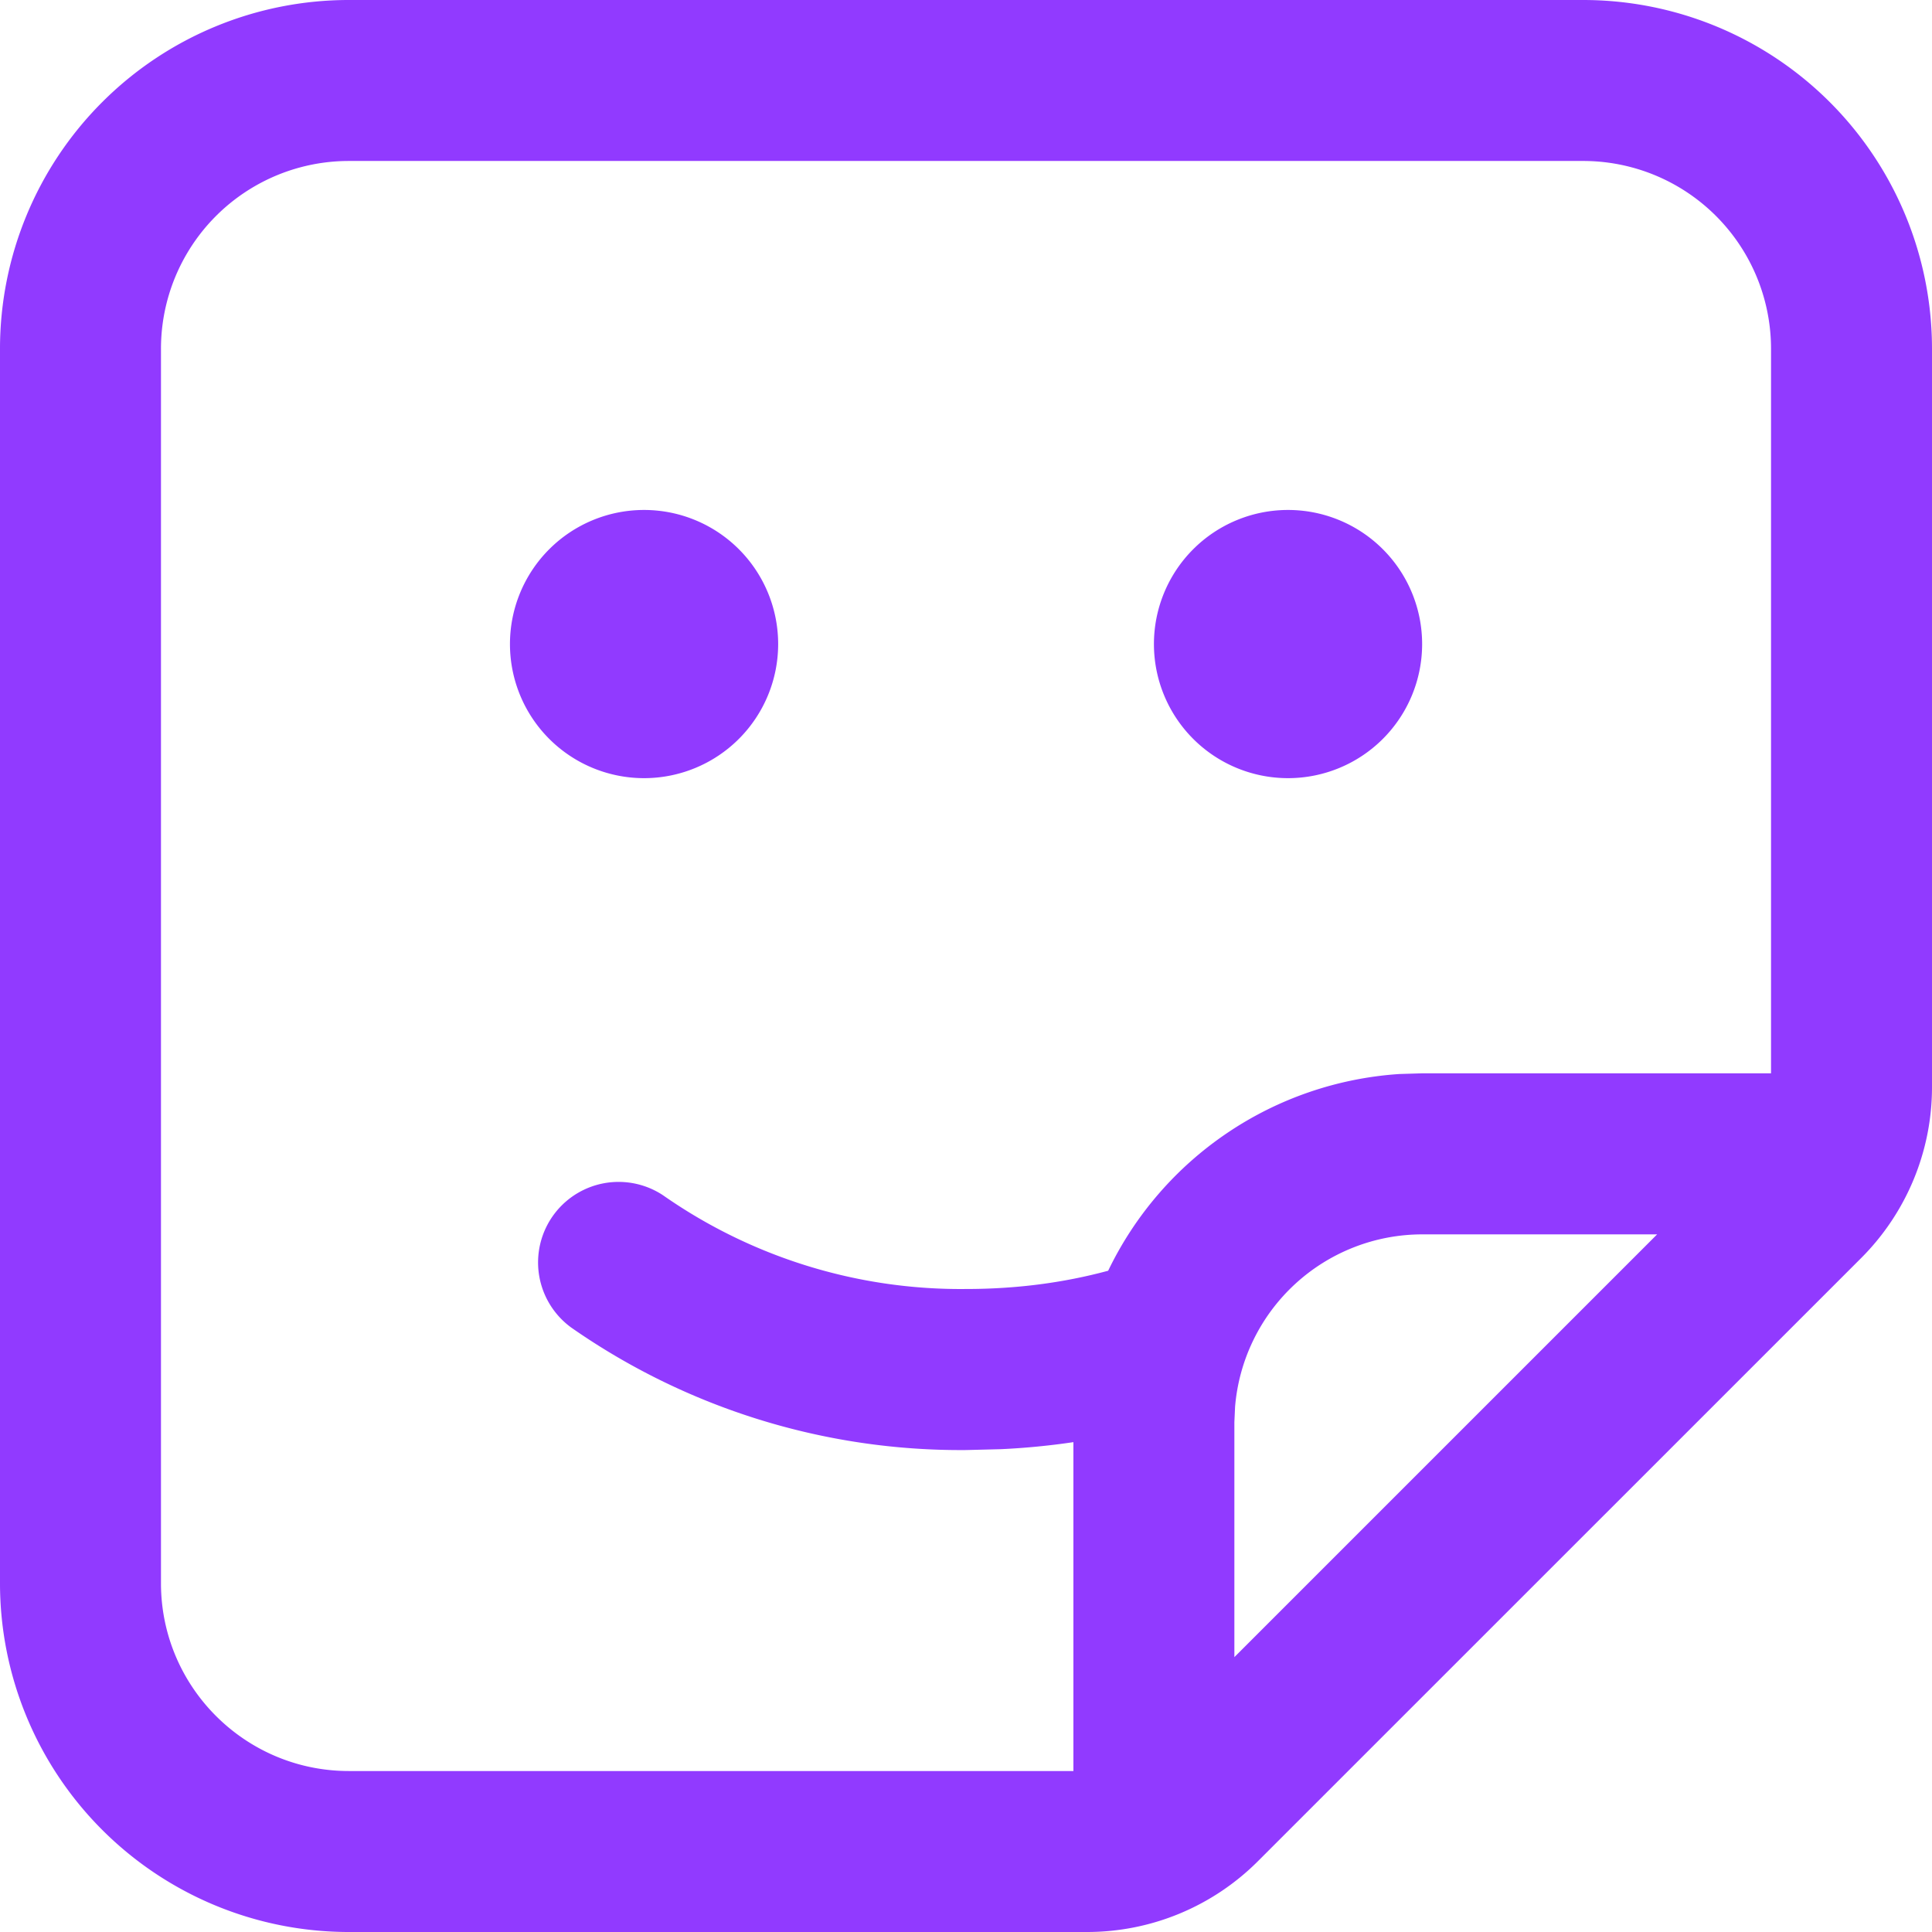 <svg width="22" height="22" fill="none" xmlns="http://www.w3.org/2000/svg">
    <path d="M18.028 0A3.972 3.972 0 0 1 22 3.972v8.408c0 .729-.29 1.428-.805 1.944l-6.871 6.87A2.75 2.75 0 0 1 12.38 22H3.972A3.972 3.972 0 0 1 0 18.028V3.972A3.972 3.972 0 0 1 3.972 0h14.056zm0 1.833H3.972a2.139 2.139 0 0 0-2.139 2.14v14.055c0 1.181.958 2.139 2.14 2.139h8.25v-3.745c-.27.04-.545.067-.824.08l-.398.01a7.742 7.742 0 0 1-4.495-1.394.917.917 0 0 1 1.043-1.508 5.91 5.91 0 0 0 3.452 1.068c.565 0 1.104-.069 1.618-.208a3.97 3.97 0 0 1 3.316-2.24l.26-.008h3.972v-8.25a2.139 2.139 0 0 0-2.14-2.139zm.842 12.223h-2.674a2.14 2.14 0 0 0-2.132 1.963l-.008.176v2.675l4.814-4.814zM7.334 5.807a1.527 1.527 0 1 1 0 3.054 1.527 1.527 0 0 1 0-3.054zm7.333 0a1.527 1.527 0 1 1 0 3.054 1.527 1.527 0 0 1 0-3.054z" fill="#913AFF"/>
</svg>
